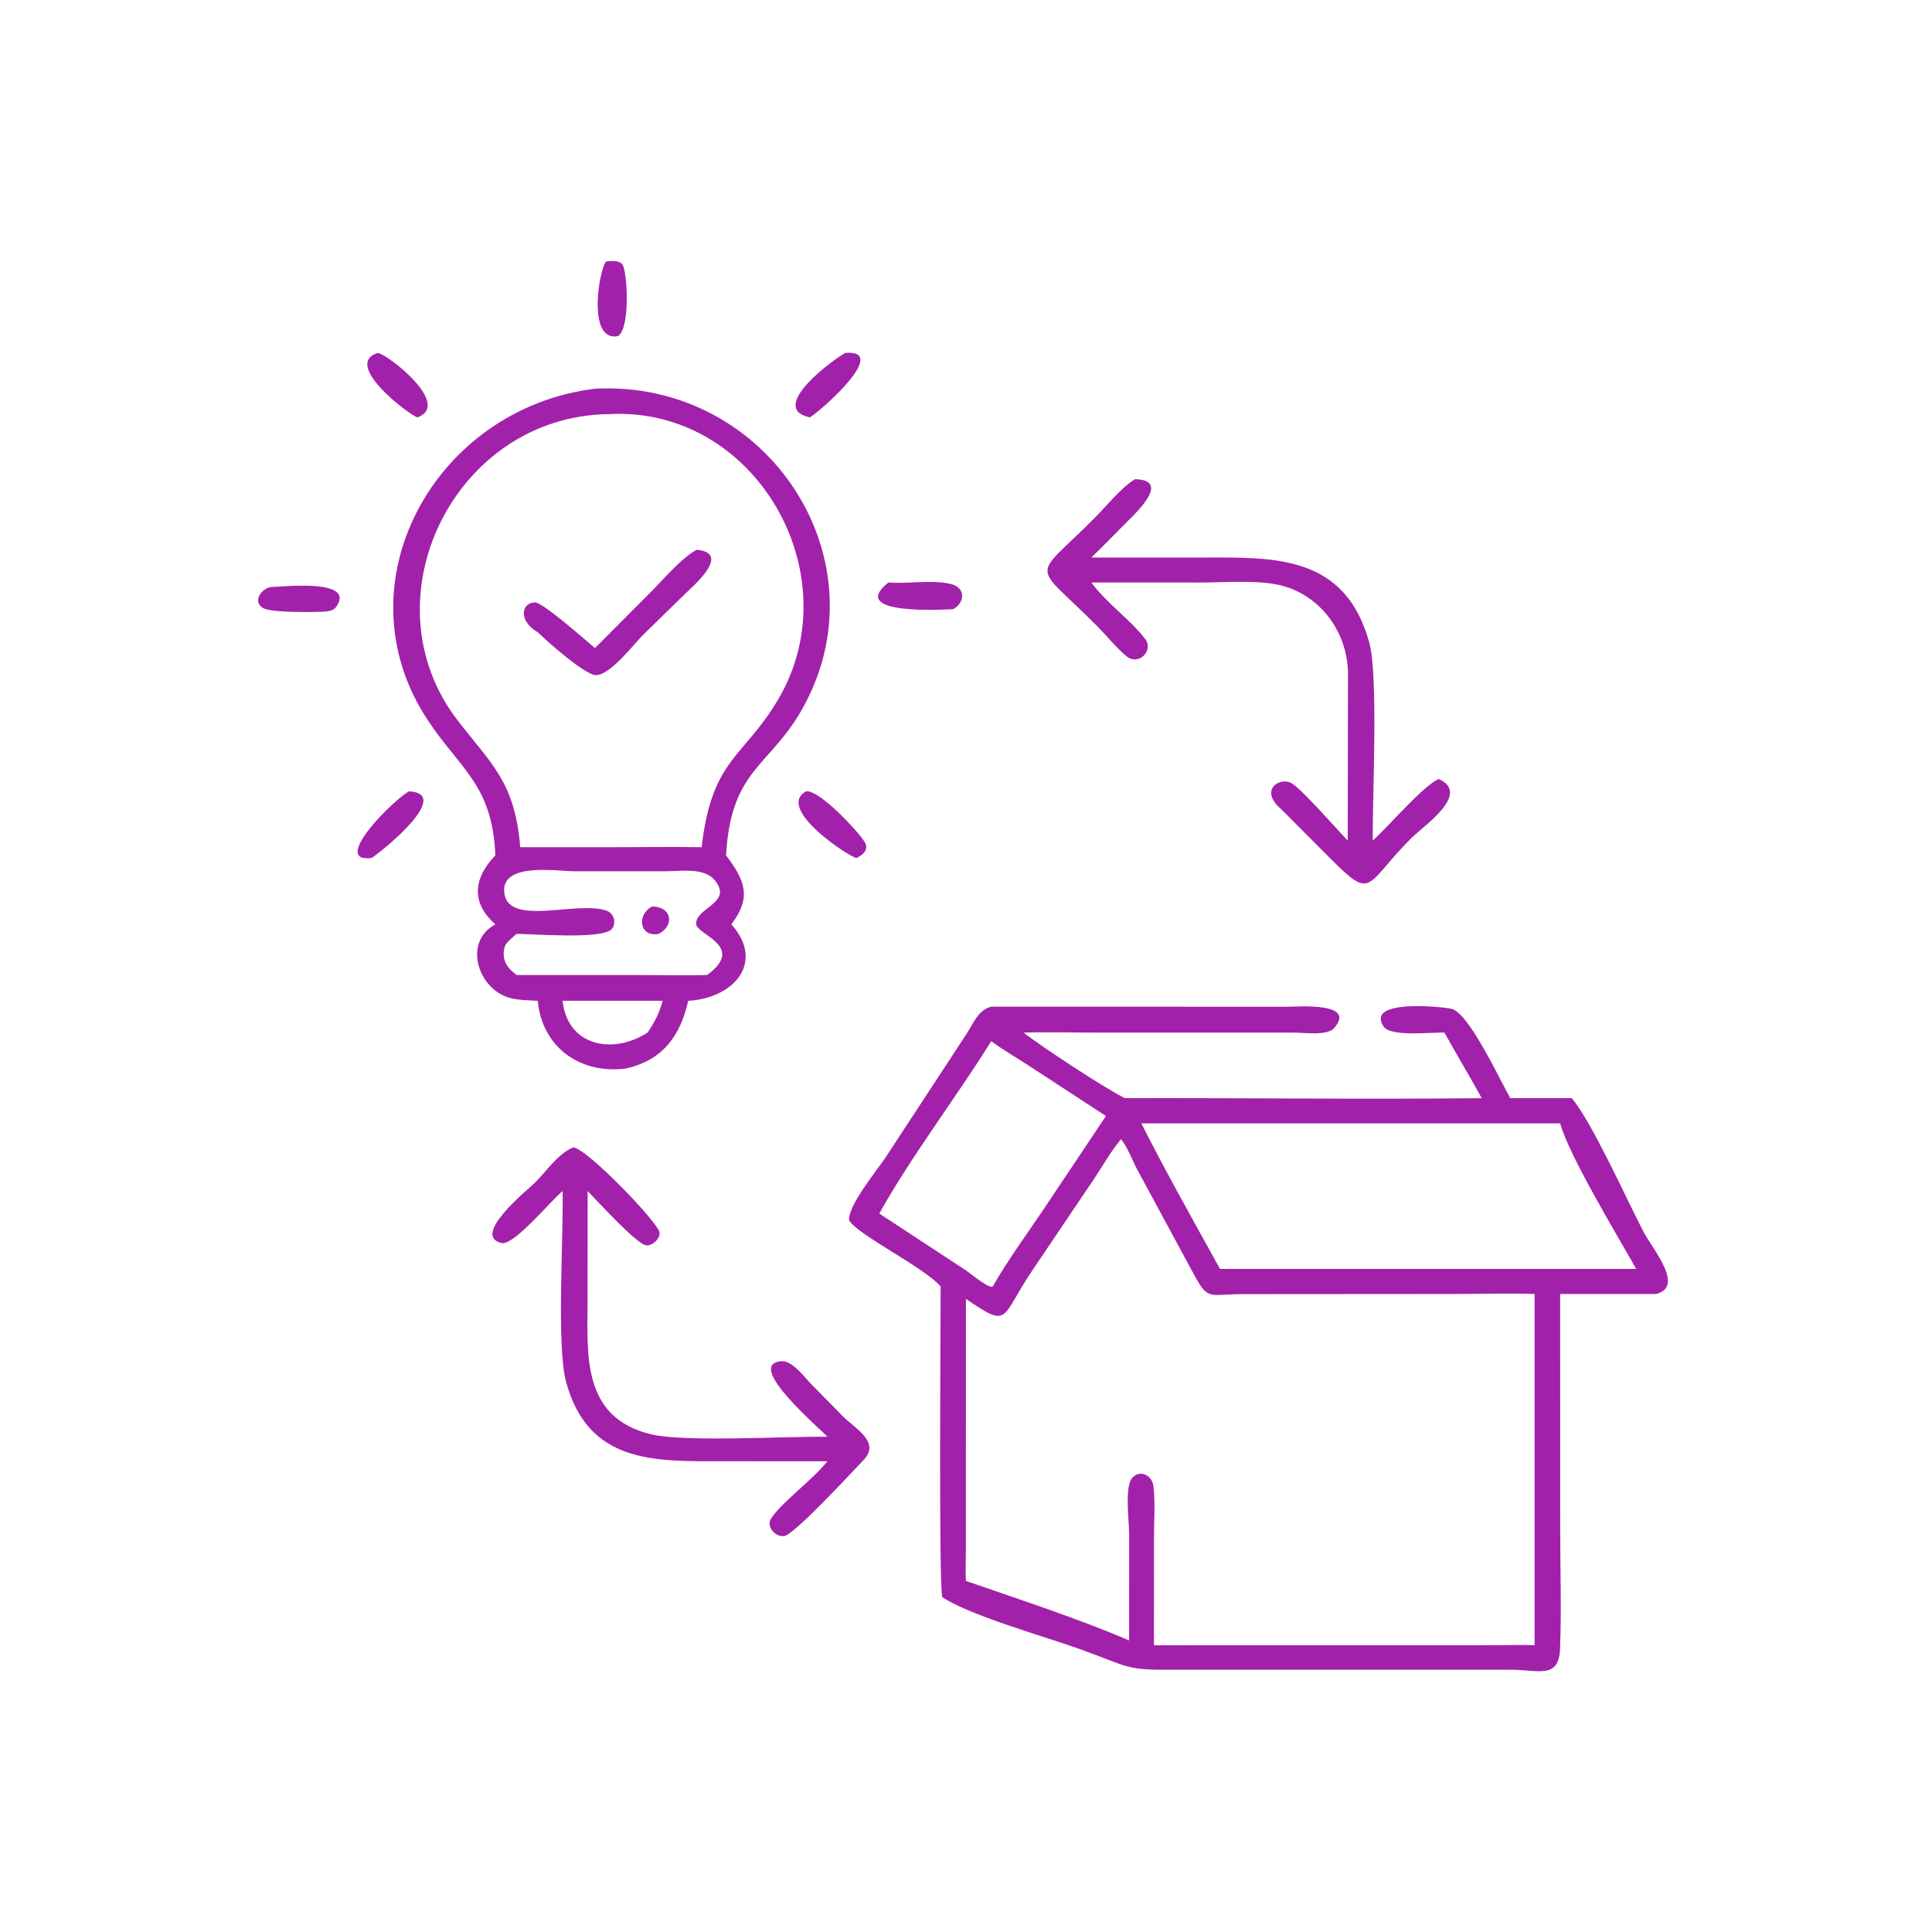 <?xml version="1.0" encoding="utf-8" ?>
<svg xmlns="http://www.w3.org/2000/svg" xmlns:xlink="http://www.w3.org/1999/xlink" width="1024" height="1024">
	<path fill="#A221AA" transform="scale(2 2)" d="M160.675 69.295C162.046 69.158 164.096 68.882 165.011 70.195C166.139 71.812 167.181 86.596 163.83 89.059C155.326 90.852 158.897 70.686 160.675 69.295Z"/>
	<path fill="#A221AA" transform="scale(2 2)" d="M100.104 93.526C102.819 93.915 119.895 107.256 110.601 110.615C108.378 109.889 90.627 96.529 100.104 93.526Z"/>
	<path fill="#A221AA" transform="scale(2 2)" d="M71.713 155.576C74.348 155.562 94.186 153.183 89.219 160.648C88.549 161.655 87.763 161.819 86.65 162.042C83.696 162.263 71.869 162.413 69.733 161.153C66.847 159.451 69.204 156.05 71.713 155.576Z"/>
	<path fill="#A221AA" transform="scale(2 2)" d="M224.022 93.526C236.136 92.586 217.066 109.292 214.6 110.615L214.236 110.522C203.531 107.845 221.211 94.976 224.022 93.526Z"/>
	<path fill="#A221AA" transform="scale(2 2)" d="M235.459 154.36C240.765 154.797 246.53 153.581 251.76 154.702C255.901 155.59 255.9 159.523 252.647 161.443C249.798 161.561 224.433 163.089 235.459 154.36Z"/>
	<path fill="#A221AA" transform="scale(2 2)" d="M213.612 209.709C217.237 209.238 227.883 220.835 229.219 223.264C230.318 225.261 228.597 226.591 226.99 227.376C225.773 227.533 205.282 214.365 213.612 209.709Z"/>
	<path fill="#A221AA" transform="scale(2 2)" d="M108.417 209.709C120.214 210.378 100.969 225.835 98.456 227.376C87.447 228.733 104.205 211.954 108.417 209.709Z"/>
	<path fill="#A221AA" transform="scale(2 2)" d="M151.941 304.073C155.528 304.338 174.496 324.024 174.794 326.629C174.983 328.285 172.888 330.177 171.297 330.03C168.706 329.792 158.093 318.006 155.727 315.651L155.719 343.9C155.714 358.544 153.827 375.668 172.651 380.13C181.534 382.236 208.871 380.595 219.251 380.758C218.014 379.149 196.927 361.526 207.072 360.736C209.98 360.51 213.258 365.044 215.039 366.867L223.356 375.31C226.757 378.738 233.727 382.3 228.531 387.252C225.839 390.073 210.444 406.793 207.775 407.085C205.459 407.338 202.952 404.609 204.347 402.416C206.984 398.269 215.376 392.181 219.251 387.252L191.048 387.24C173.668 387.248 155.782 387.951 149.978 366.053C147.448 356.505 149.392 327.05 149.087 315.651C145.861 318.299 136.161 330.18 132.915 329.417C124.67 327.479 140 315.179 141.837 313.352C144.77 310.434 147.994 305.604 151.941 304.073Z"/>
	<path fill="#A221AA" transform="scale(2 2)" d="M300.786 126.992C310.167 127.203 301.525 135.425 299.167 137.792C295.852 141.119 292.597 144.484 289.221 147.751L319.118 147.754C337.736 147.721 356.495 147.038 362.879 170.316C365.338 179.282 363.647 211.822 363.801 222.752C367.959 219.039 377.006 208.352 381.265 206.44C390.001 210.335 377.261 218.861 373.963 222.16C361.462 234.663 364.001 239.091 352.105 227.047L339.56 214.477C333.332 209.189 339.494 205.566 342.564 207.737C345.918 210.11 353.84 219.337 357.162 222.752L357.234 178.968C357.349 168.101 350.374 158.02 339.719 155.205C333.679 153.61 324.507 154.368 318.128 154.372L289.221 154.36C293.35 159.987 299.256 163.887 303.45 169.281C305.855 172.374 301.807 176.45 298.641 173.998C296.472 172.317 293.042 168.248 290.908 166.092C273.42 148.428 273.211 154.213 289.996 137.36C293.058 134.286 297.172 129.143 300.786 126.992Z"/>
	<path fill="#A221AA" transform="scale(2 2)" d="M157.671 103.009C203.586 100.62 235.005 148.743 212.404 188.235C203.792 203.284 193.704 203.919 192.407 226.673C197.384 233.274 199.297 237.77 193.815 244.955C202.827 255.052 194.479 264.555 182.383 265.22C180.284 274.534 175.643 281.019 165.738 283.188C153.665 284.658 143.669 277.525 142.51 265.22C140.208 265.079 137.721 265.088 135.476 264.552C126.668 262.447 122.552 249.643 131.273 244.955L131.021 244.729C124.661 238.977 125.638 232.539 131.273 226.673C130.51 208.015 122.057 204.003 113.34 190.814C89.503 154.749 115.158 108.244 157.671 103.009ZM161.493 109.739C120.272 110.145 96.504 159.118 121.43 191.114C130.518 202.78 136.474 207.505 137.868 224.513L162.875 224.513C170.561 224.503 178.257 224.404 185.942 224.513C188.652 200.859 197.115 200.885 206.288 185.24C225.701 152.133 200.171 107.714 161.493 109.739ZM176.872 230.892L152.235 230.898C147.719 230.878 133.116 228.488 133.606 236.229C134.225 245.991 153.29 238.393 160.916 241.415C162.749 242.142 163.382 244.64 162.149 246.182C159.861 249.042 140.935 247.475 136.926 247.489C135.787 248.435 134.679 249.305 133.858 250.559C132.762 254.101 134.119 256.33 136.926 258.39L169.926 258.393C175.736 258.392 181.573 258.523 187.379 258.39C197.896 250.694 184.49 247.74 184.477 244.797C184.456 240.435 194.494 239.258 189.325 233.162C186.6 229.948 180.63 230.838 176.872 230.892ZM149.087 265.22C150.364 277.157 162.276 279.652 171.616 273.649C173.489 270.919 174.729 268.414 175.621 265.22L149.087 265.22Z"/>
	<path fill="#A221AA" transform="scale(2 2)" d="M172.784 240.244C178.053 240.213 178.833 245.231 174.594 247.489C169.375 248.459 168.692 242.372 172.784 240.244Z"/>
	<path fill="#A221AA" transform="scale(2 2)" d="M184.652 145.688C193.934 146.599 183.789 155.204 181.476 157.452L170.541 168.136C167.878 170.752 161.809 178.908 157.913 178.922C155.107 178.933 144.839 169.867 142.51 167.543C137.514 164.732 137.933 159.843 141.709 159.64C143.813 159.527 155.412 169.891 157.671 171.736L172.434 156.943C175.724 153.649 180.621 147.806 184.652 145.688Z"/>
	<path fill="#A221AA" transform="scale(2 2)" d="M262.702 266.783L341.413 266.798C343.648 266.802 359.694 265.474 353.56 272.442C351.698 274.557 345.591 273.655 343.068 273.655L290.516 273.651C284.101 273.651 277.657 273.451 271.246 273.649C276.171 277.479 292.977 288.539 298.127 291.022C329.631 290.926 361.165 291.385 392.663 291.022C389.476 285.185 386.019 279.463 382.776 273.649C379.594 273.513 368.624 274.828 366.73 272.115C361.54 264.68 382.196 266.732 384.757 267.378C389.325 268.531 397.563 286.367 400.241 291.022L416.501 291.022C421.56 296.672 431.591 318.895 435.53 326.406C437.968 331.056 446.61 341.026 438.857 342.918L413.458 342.918L413.472 405.396C413.472 415.808 413.815 426.344 413.443 436.744C413.145 445.11 407.903 442.528 400.485 442.492L311.607 442.496C297.892 442.638 299.533 441.818 286.134 437.013C276.854 433.684 257.216 428.196 249.724 423.278C248.75 420.665 249.286 349.137 249.284 340.902C244.753 335.782 227.207 327.196 225.045 323.425C224.542 319.701 232.498 310.004 234.664 306.763L256.163 273.964C257.975 271.192 259.227 267.621 262.702 266.783ZM297.074 301.905C294.337 305.184 292.249 308.941 289.891 312.488L273.659 336.558C264.971 349.279 267.884 352.338 255.979 344.226L255.97 410.884C255.969 413.561 255.813 416.292 255.979 418.961C269.624 423.693 285.991 429.028 299.223 434.733L299.225 406.265C299.224 403.233 297.983 393.911 300.066 391.635C302.195 389.309 305.361 391.074 305.674 393.81C306.187 398.303 305.813 403.253 305.813 407.789L305.806 436.006C309.687 436.06 313.568 436.023 317.449 436.006L397.001 435.998C400.208 435.997 403.482 435.844 406.681 436.006L406.681 342.918C399.733 342.686 392.71 342.917 385.754 342.917L328.942 342.957C319.637 343.047 320.24 344.895 315.622 336.307L301.224 309.648C300.048 307.42 298.651 303.663 297.074 301.905ZM305.14 297.699L302.472 297.699C308.842 310.383 316.444 323.803 323.307 336.275L431.312 336.275L433.6 336.275C428.97 328.012 415.808 306.302 413.458 297.699L305.14 297.699ZM262.702 275.918C253.595 290.527 241.021 307.116 233.026 321.604L255.895 336.604C256.963 337.298 262.357 341.81 263.099 340.902C267.031 334.046 271.702 327.646 276.135 321.113L293.082 295.759L272.571 282.366C269.324 280.244 265.789 278.241 262.702 275.918Z"/>
</svg>
